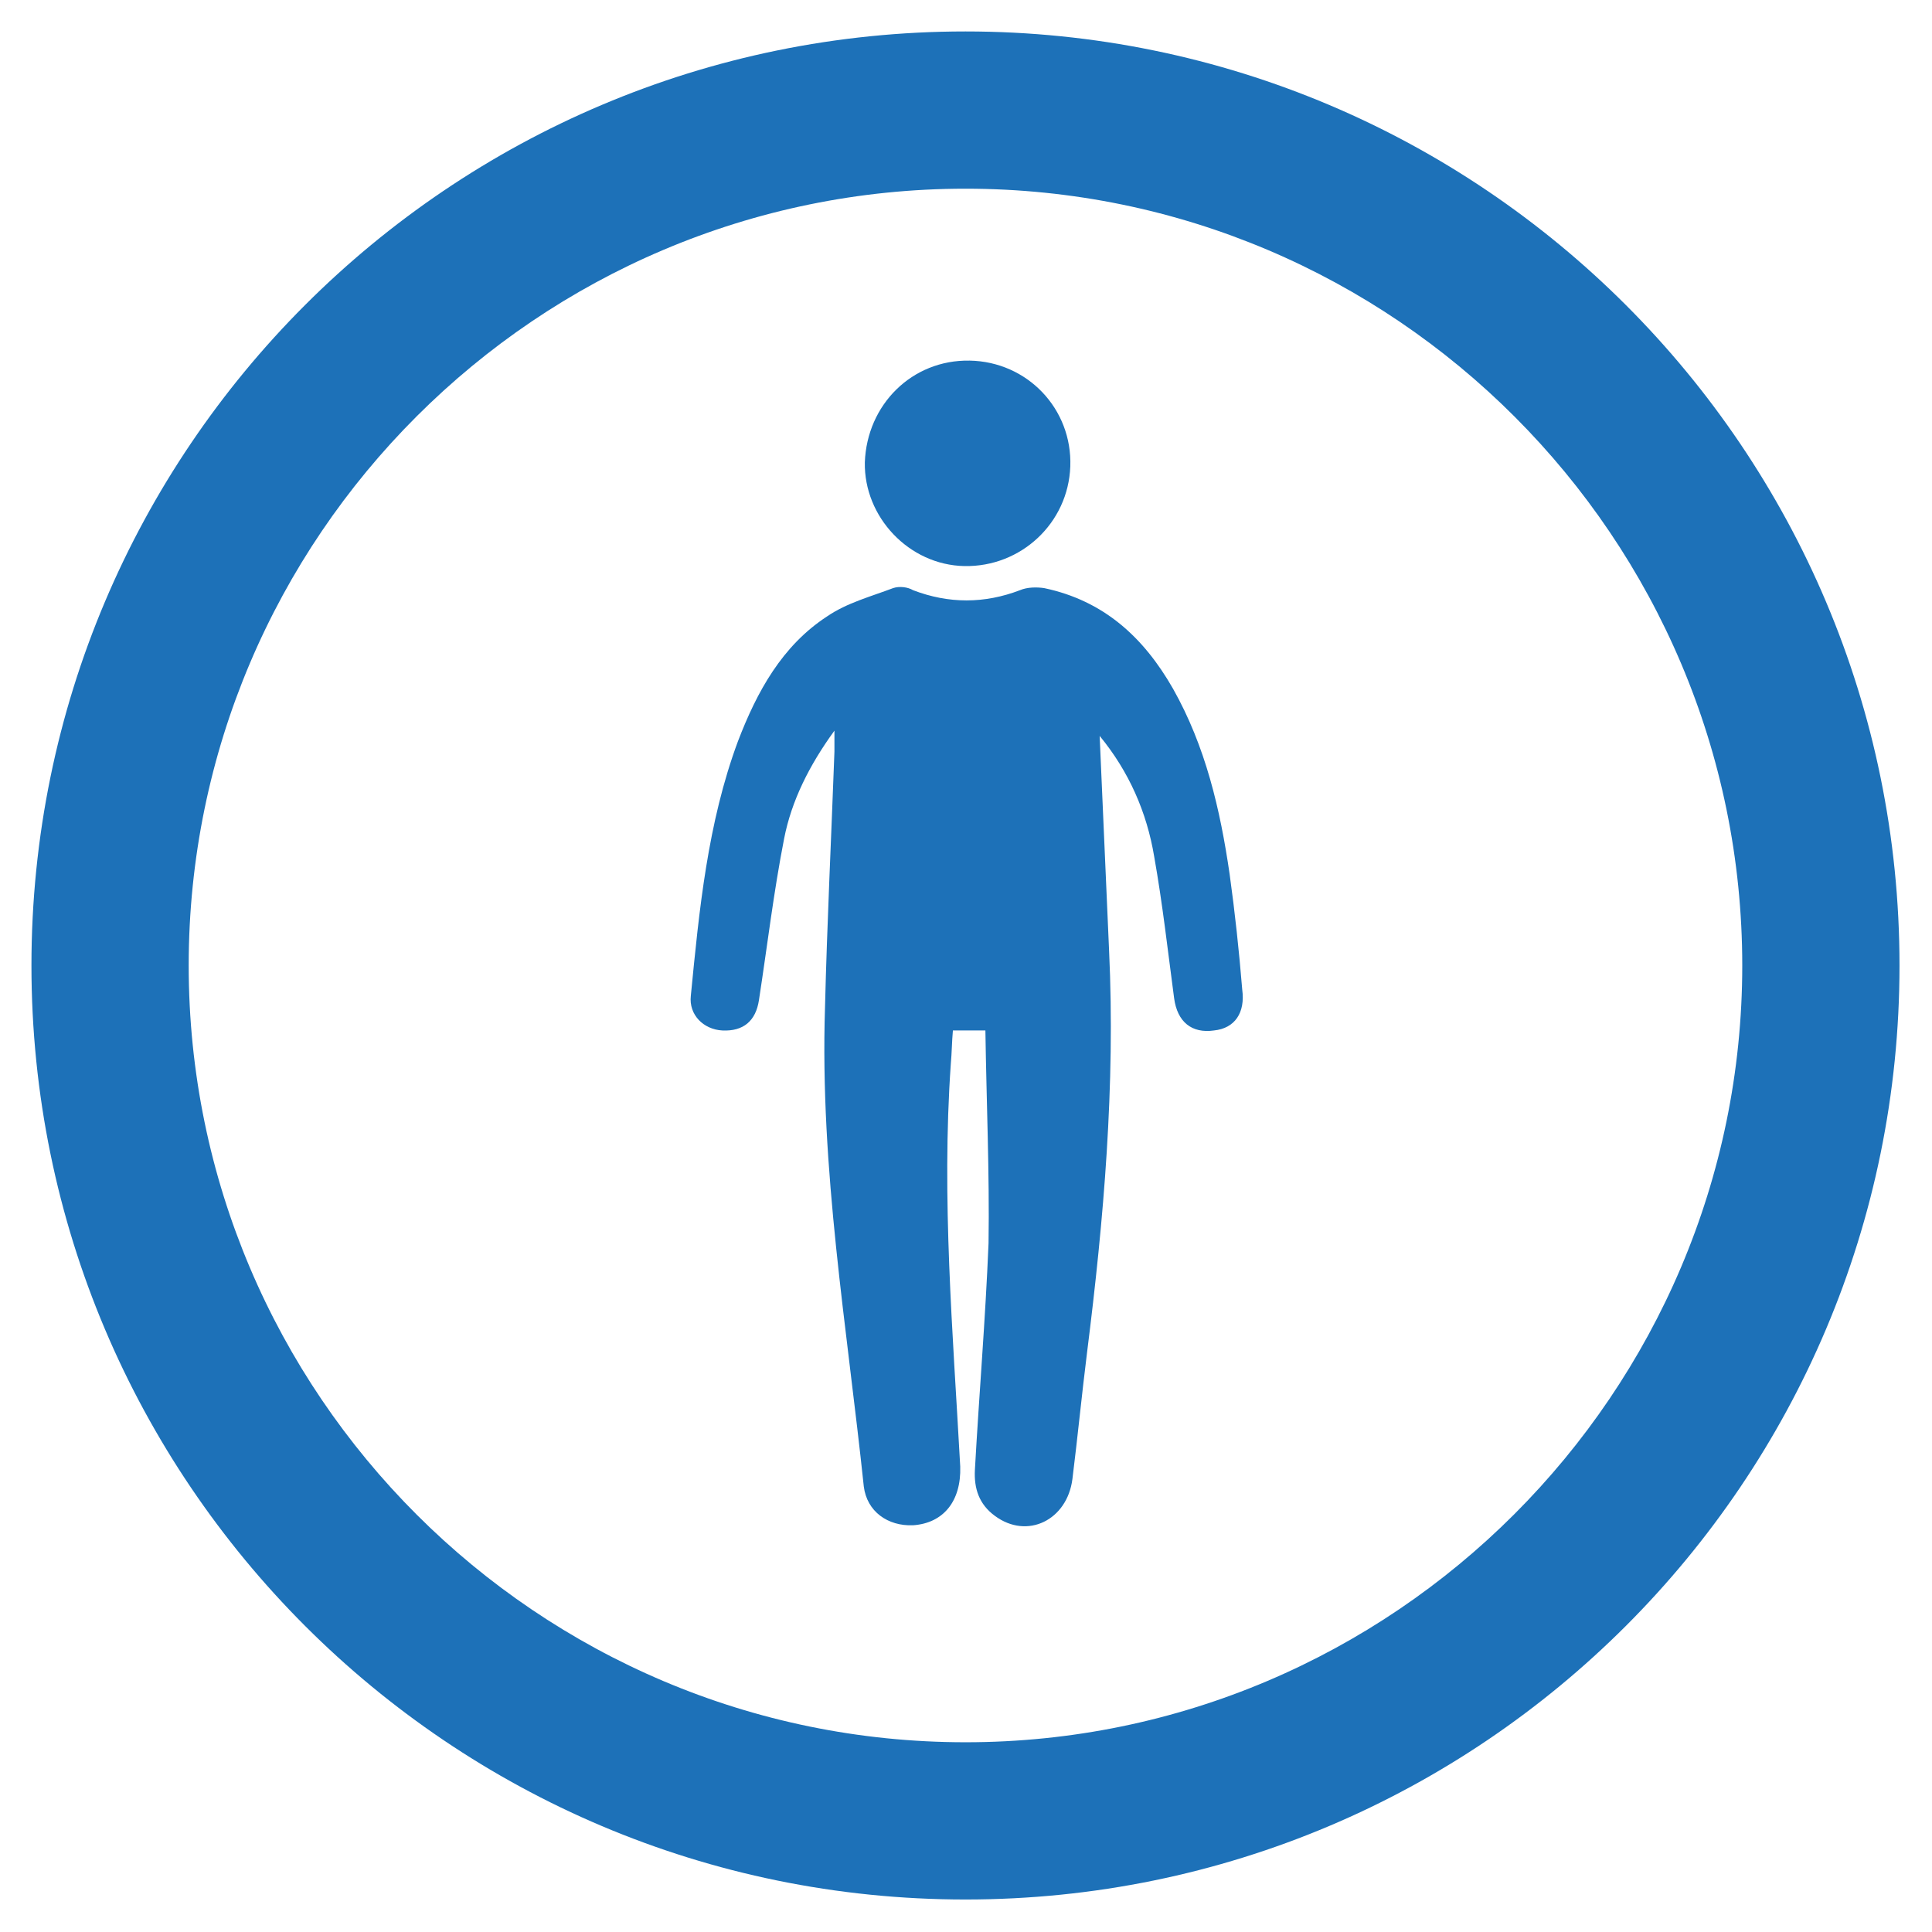 <?xml version="1.0" encoding="utf-8"?>
<!-- Generator: Adobe Illustrator 26.0.1, SVG Export Plug-In . SVG Version: 6.00 Build 0)  -->
<svg version="1.1" id="Layer_1" xmlns="http://www.w3.org/2000/svg" xmlns:xlink="http://www.w3.org/1999/xlink" x="0px" y="0px"
	 viewBox="0 0 18.43 18.43" style="enable-background:new 0 0 18.43 18.43;" xml:space="preserve">
<style type="text/css">
	.st0{fill:#1D71B8;}
	.st1{fill:#FFFFFF;}
	.st2{fill:#C6C6C6;}
	.st3{fill:none;}
	.st4{fill:#FFFFFF;stroke:#1D71B8;stroke-width:0.05;stroke-miterlimit:10;}
	.st5{fill:none;stroke:#1D71B8;stroke-width:0.2;stroke-miterlimit:10;}
	.st6{fill:#1D71B8;stroke:#1D71B8;stroke-width:0.05;stroke-linejoin:round;stroke-miterlimit:10;}
	.st7{fill:#C6C6C6;stroke:#C6C6C6;stroke-width:0.05;stroke-linejoin:round;stroke-miterlimit:10;}
	.st8{fill:#B2B2B2;}
</style>
<g>
	<g>
		<path class="st0" d="M9.21,1.8c4.09,0,7.41,3.33,7.41,7.41s-3.33,7.41-7.41,7.41S1.8,13.3,1.8,9.21S5.13,1.8,9.21,1.8 M9.21,0.3
			C4.29,0.3,0.3,4.29,0.3,9.21s3.99,8.91,8.91,8.91c4.92,0,8.91-3.99,8.91-8.91S14.13,0.3,9.21,0.3L9.21,0.3z"/>
	</g>
	<g>
		<path class="st0" d="M11.73,8.34c-0.09-0.62-0.23-1.22-0.54-1.77c-0.28-0.49-0.66-0.84-1.23-0.96C9.89,5.6,9.8,5.6,9.73,5.63
			c-0.34,0.13-0.68,0.13-1.02,0C8.66,5.6,8.58,5.59,8.52,5.61C8.31,5.69,8.08,5.75,7.89,5.88C7.46,6.16,7.22,6.6,7.04,7.07
			C6.75,7.85,6.67,8.68,6.59,9.5c-0.02,0.18,0.12,0.32,0.3,0.33c0.2,0.01,0.32-0.09,0.35-0.29C7.32,9.02,7.38,8.51,7.48,8
			c0.07-0.36,0.24-0.7,0.48-1.03c0,0.09,0,0.15,0,0.2C7.93,7.99,7.89,8.8,7.87,9.61c-0.05,1.54,0.21,3.05,0.37,4.57
			c0.03,0.24,0.23,0.38,0.47,0.37c0.29-0.02,0.46-0.23,0.45-0.56c-0.07-1.28-0.18-2.56-0.09-3.84c0.01-0.11,0.01-0.21,0.02-0.32
			c0.11,0,0.2,0,0.31,0c0.01,0.68,0.04,1.36,0.03,2.03C9.4,12.59,9.34,13.3,9.3,14.02c-0.01,0.18,0.04,0.33,0.19,0.44
			c0.31,0.23,0.69,0.04,0.74-0.35c0.05-0.4,0.09-0.81,0.14-1.21c0.16-1.27,0.27-2.55,0.21-3.83c-0.03-0.68-0.06-1.37-0.09-2.05
			c0.28,0.34,0.45,0.73,0.52,1.15c0.08,0.45,0.13,0.9,0.19,1.35c0.03,0.23,0.17,0.34,0.38,0.31c0.2-0.02,0.3-0.17,0.27-0.39
			C11.82,9.07,11.78,8.7,11.73,8.34z"/>
		<path class="st0" d="M9.2,5.4c0.54,0.01,0.99-0.41,1.01-0.95c0.02-0.55-0.41-1-0.96-1.01C8.7,3.43,8.27,3.86,8.25,4.41
			C8.24,4.93,8.67,5.39,9.2,5.4z"/>
	</g>
</g>
</svg>
